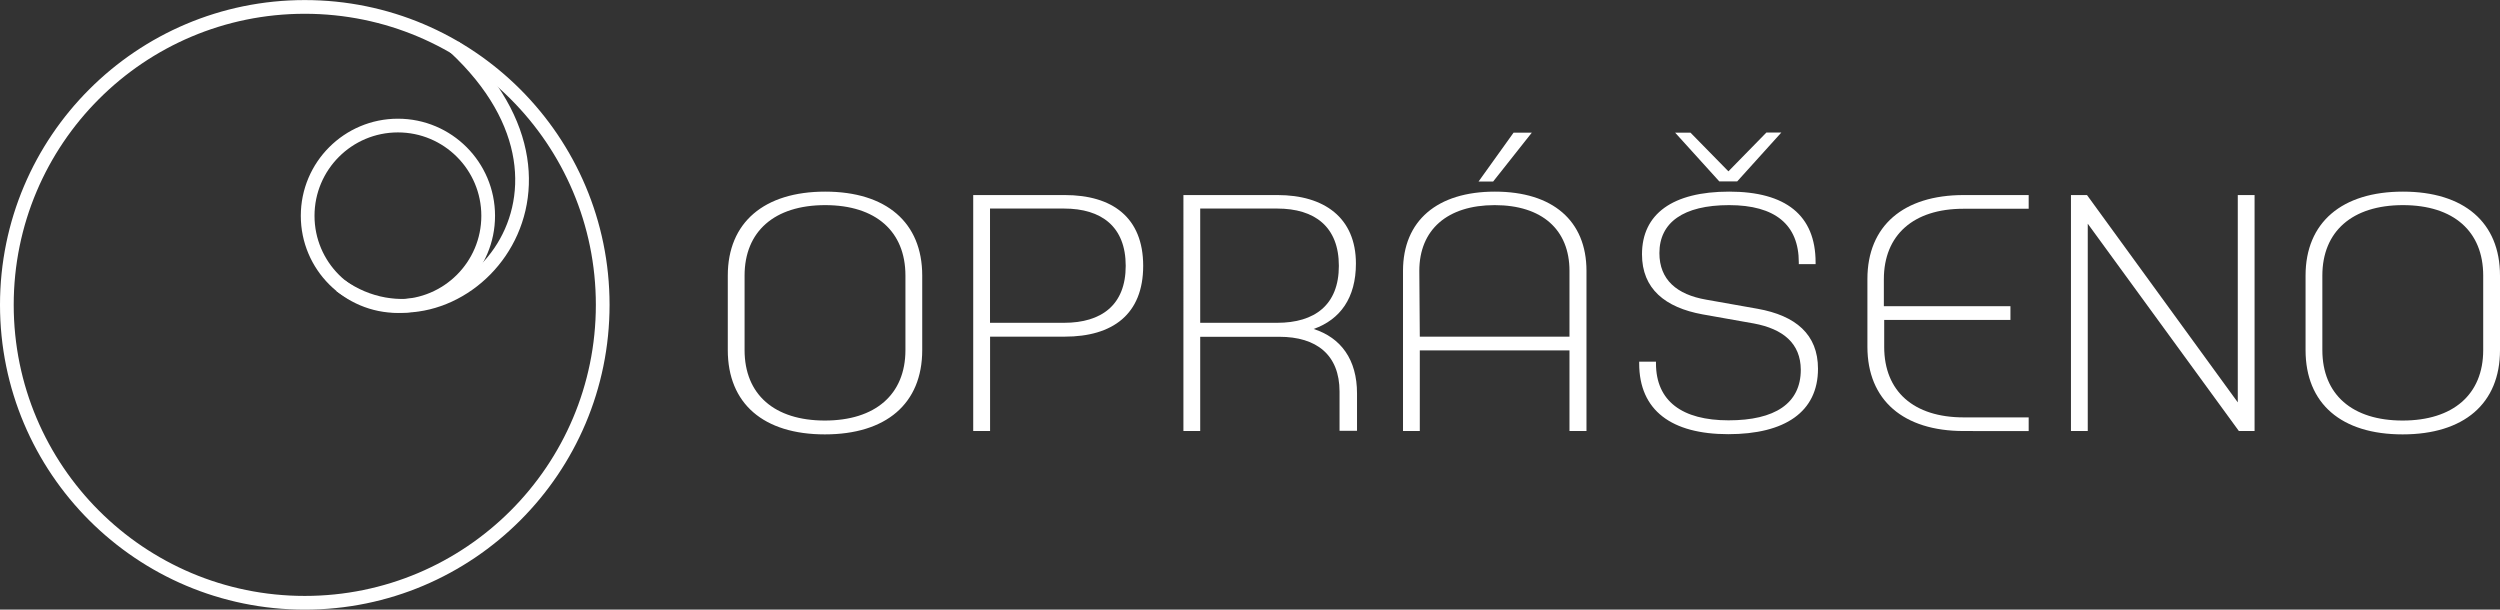 <svg id="Layer_1" data-name="Layer 1" xmlns="http://www.w3.org/2000/svg" viewBox="0 0 364.77 88.95"><rect x="0" y="0" width="364.77" height="88.95" fill="#333333" stroke="none"/><title>logo-horizontal</title><g id="layer1"><circle id="path3338-6-8-9-9-4" cx="44.47" cy="44.48" r="43.47" fill="none" stroke="#fff" stroke-width="2"/><circle id="path4140-5-1-4-4-7" cx="58.06" cy="31.49" r="13.17" fill="none" stroke="#fff" stroke-width="2"/><path id="path4561-0-7-3" d="M66.26,6.81C89.87,28.71,66,53.19,49.68,41.68" fill="none" stroke="#fff" stroke-width="2"/></g><path d="M134.56,51.08c0,7.82-5.27,12.3-14.21,12.3s-14.16-4.48-14.16-12.3V40.21c0-7.77,5.32-12.25,14.21-12.25s14.16,4.48,14.16,12.25Zm-2.45-10.87c0-6.44-4.31-10.28-11.71-10.28s-11.76,3.84-11.76,10.28V51.08c0,6.49,4.36,10.28,11.71,10.28s11.76-3.79,11.76-10.28Z" fill="#fff"/><path d="M142,28.46h13.36c6.92,0,11.44,3.25,11.44,10.33s-4.47,10.33-11.44,10.33H144.46V62.89H142Zm2.45,18.64h10.8c5.48,0,9-2.61,9-8.31s-3.51-8.36-9-8.36h-10.8Z" fill="#fff"/><path d="M172.67,28.46H186.4c6.81,0,11.44,3.3,11.44,10,0,5-2.29,8.17-6.17,9.54,4,1.28,6.33,4.48,6.33,9.4v5.46h-2.55V57.14c0-5.36-3.35-8-8.78-8H175.12V62.89h-2.45ZM186.35,47.1c5.48,0,9-2.61,9-8.31s-3.51-8.36-9-8.36H175.12V47.1Z" fill="#fff"/><path d="M204.71,62.89V39.52c0-7.33,5-11.56,13.41-11.56s13.36,4.23,13.36,11.56V62.89H229V51.13H207.16V62.89Zm2.45-13.77H229V39.52c0-6-4-9.59-10.91-9.59s-11,3.59-11,9.59Zm8.57-22.63,5.11-7.13h2.66l-5.64,7.13Z" fill="#fff"/><path d="M255.92,47.2l-7.5-1.33c-5.48-1-8.84-3.74-8.84-8.76,0-5.9,4.47-9.15,12.72-9.15s12.61,3.44,12.61,10.33v.25h-2.45v-.25c0-5.51-3.46-8.36-10.17-8.36s-10.17,2.56-10.17,7c0,3.89,2.55,6.05,6.81,6.79l7.5,1.33c5.59,1,8.83,3.74,8.83,8.76,0,6.3-4.84,9.54-13.09,9.54s-13-3.44-13-10.33v-.25h2.45v.25c0,5.51,3.83,8.31,10.59,8.31s10.54-2.46,10.54-7.38C262.73,50.1,260.17,48,255.92,47.2Zm-11.5-27.84h2.24L252.19,25l5.54-5.66h2.18l-6.44,7.13h-2.61Z" fill="#fff"/><path d="M286.52,62.89c-8.78,0-14.05-4.48-14.05-12.3V40.71c0-7.77,5.27-12.25,14.05-12.25H296v2h-9.53c-7.29,0-11.6,3.84-11.6,10.28v3.94h18.47v2H274.92v3.94c0,6.49,4.31,10.28,11.6,10.28H296v2Z" fill="#fff"/><path d="M304.62,32.64V62.89h-2.45V28.46h2.34l22,30.25V28.46h2.45V62.89h-2.29Z" fill="#fff"/><path d="M364.77,51.08c0,7.82-5.27,12.3-14.21,12.3s-14.16-4.48-14.16-12.3V40.21c0-7.77,5.32-12.25,14.21-12.25s14.16,4.48,14.16,12.25Zm-2.45-10.87c0-6.44-4.31-10.28-11.71-10.28s-11.76,3.84-11.76,10.28V51.08c0,6.49,4.36,10.28,11.71,10.28s11.76-3.79,11.76-10.28Z" fill="#fff"/></svg>